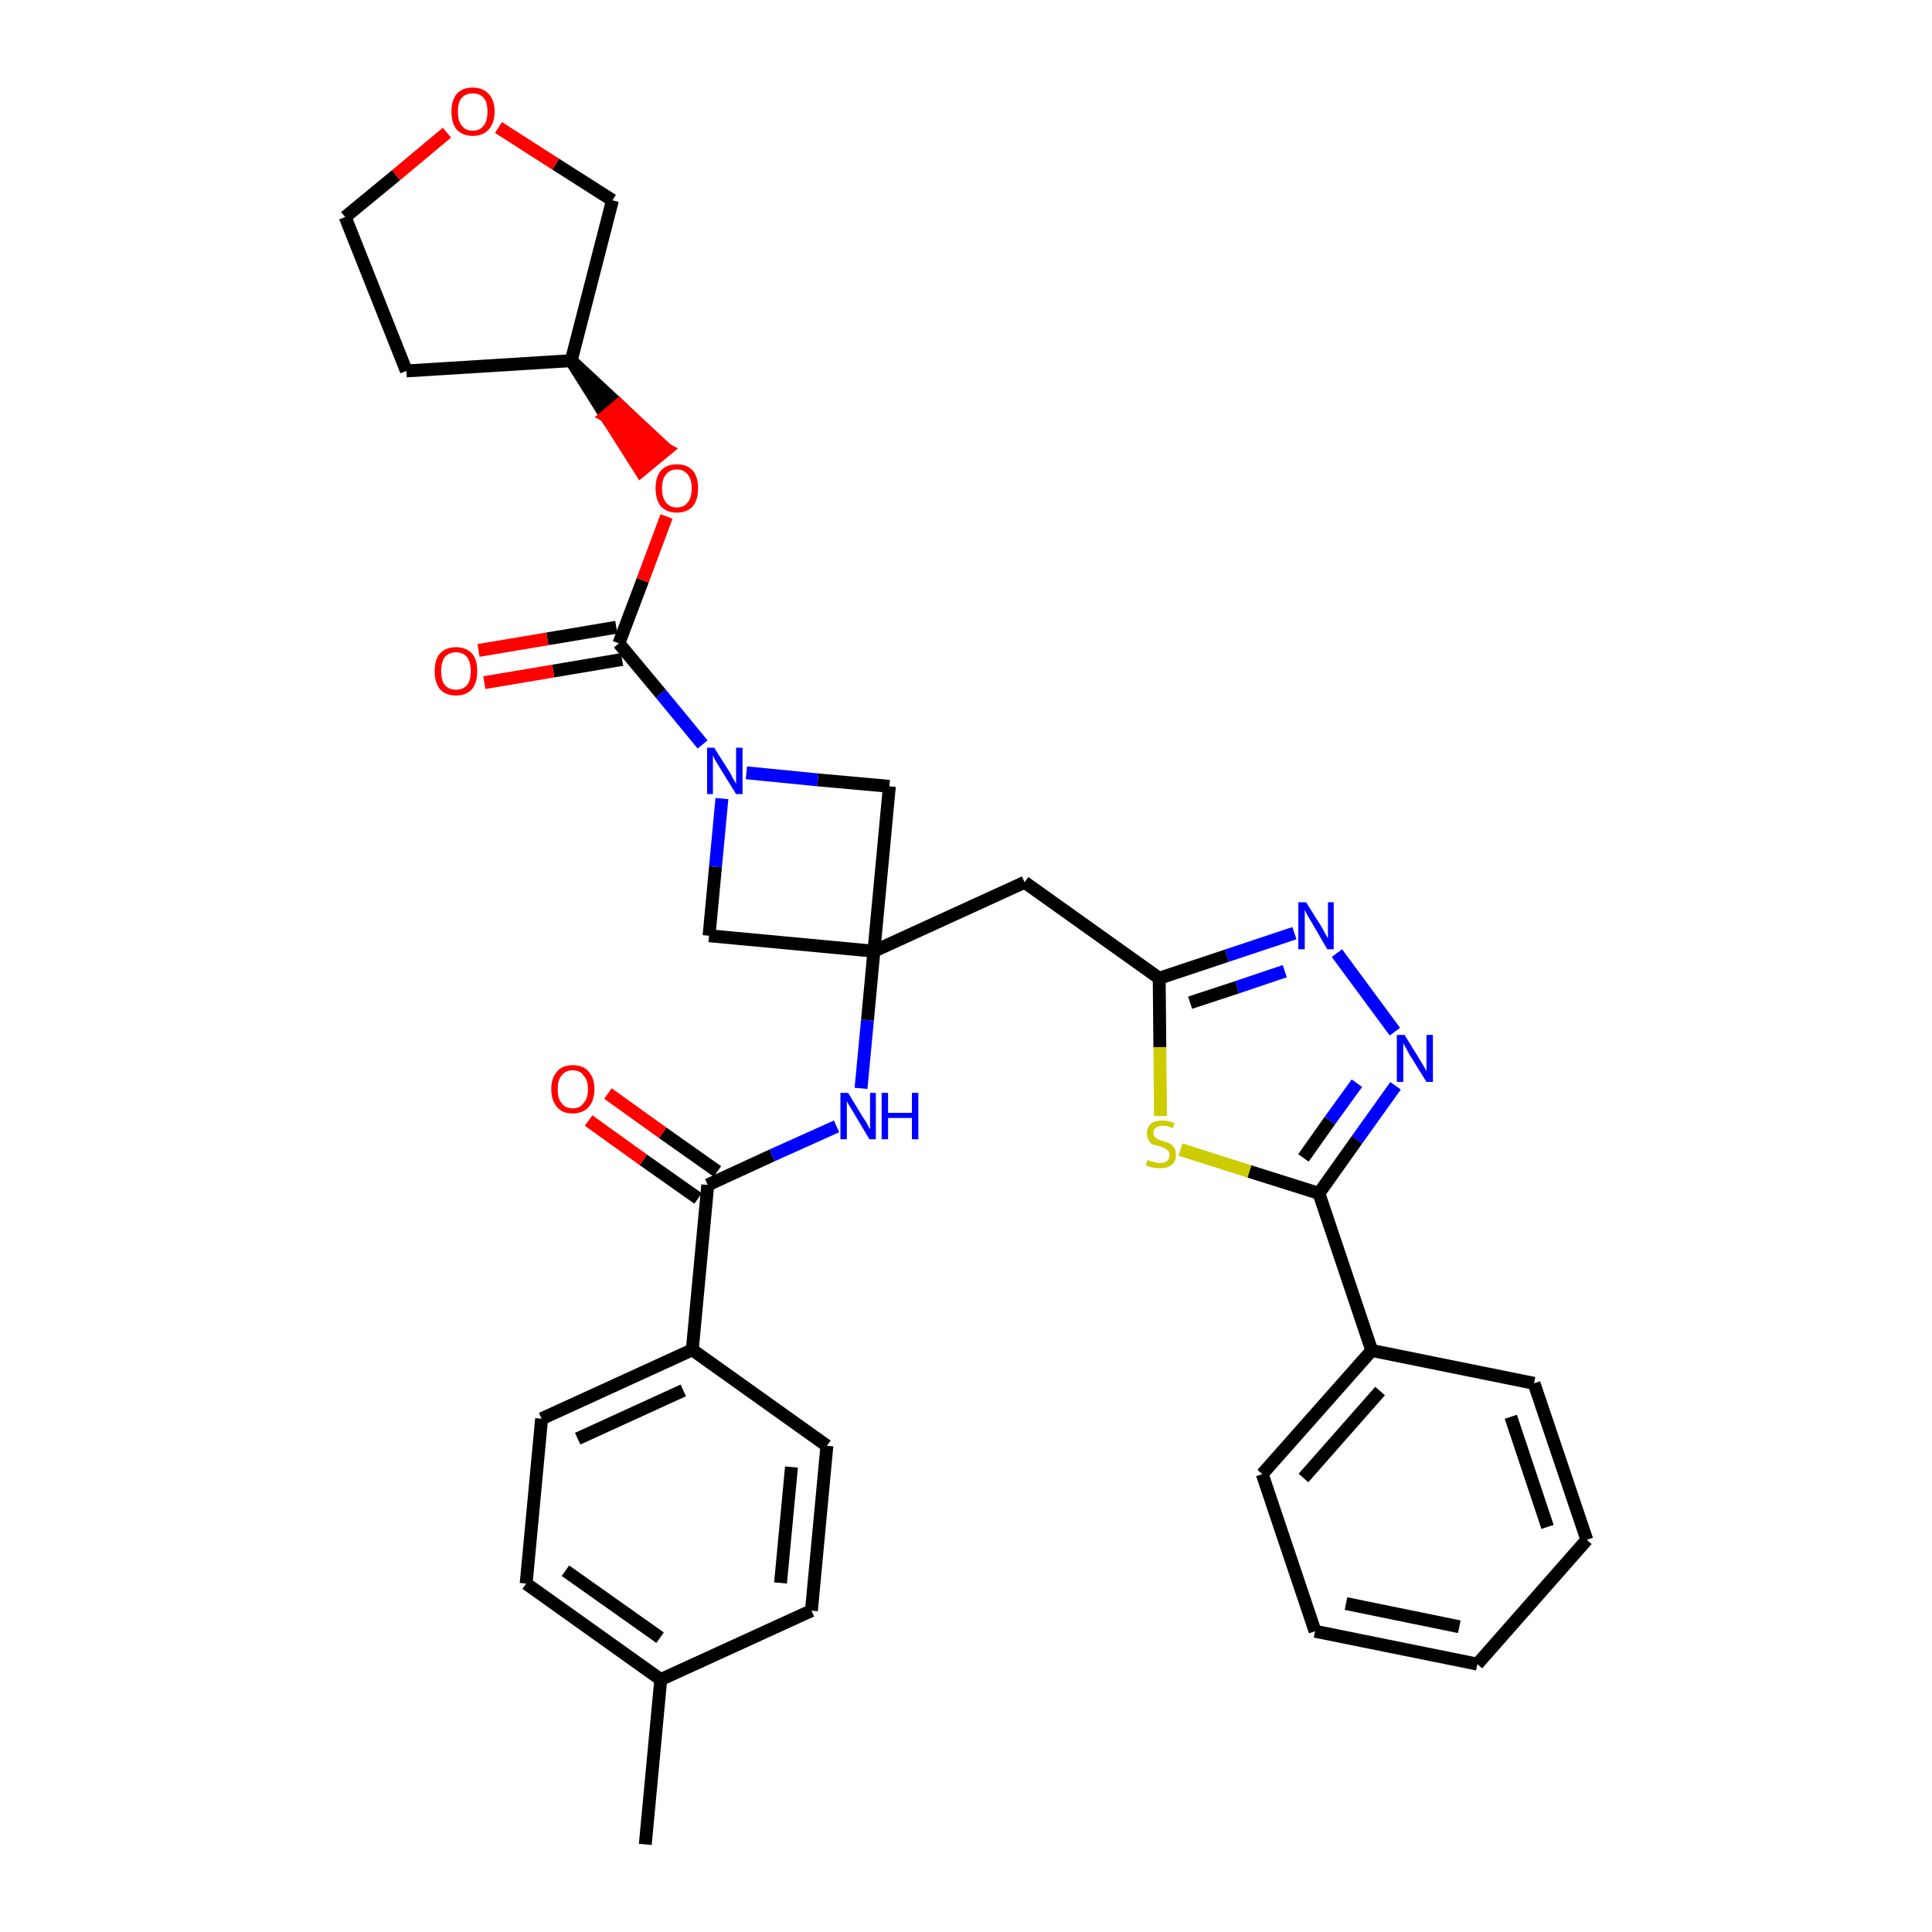 <?xml version='1.0' encoding='iso-8859-1'?>
<svg version='1.1' baseProfile='full'
              xmlns='http://www.w3.org/2000/svg'
                      xmlns:rdkit='http://www.rdkit.org/xml'
                      xmlns:xlink='http://www.w3.org/1999/xlink'
                  xml:space='preserve'
width='300px' height='300px' viewBox='0 0 300 300'>
<!-- END OF HEADER -->
<path class='bond-0 atom-0 atom-1' d='M 100.2,286.4 L 102.6,260.8' style='fill:none;fill-rule:evenodd;stroke:#000000;stroke-width:2.0px;stroke-linecap:butt;stroke-linejoin:miter;stroke-opacity:1' />
<path class='bond-1 atom-1 atom-2' d='M 102.6,260.8 L 81.7,245.9' style='fill:none;fill-rule:evenodd;stroke:#000000;stroke-width:2.0px;stroke-linecap:butt;stroke-linejoin:miter;stroke-opacity:1' />
<path class='bond-1 atom-1 atom-2' d='M 102.5,254.3 L 87.8,243.9' style='fill:none;fill-rule:evenodd;stroke:#000000;stroke-width:2.0px;stroke-linecap:butt;stroke-linejoin:miter;stroke-opacity:1' />
<path class='bond-33 atom-33 atom-1' d='M 126.0,250.1 L 102.6,260.8' style='fill:none;fill-rule:evenodd;stroke:#000000;stroke-width:2.0px;stroke-linecap:butt;stroke-linejoin:miter;stroke-opacity:1' />
<path class='bond-2 atom-2 atom-3' d='M 81.7,245.9 L 84.1,220.3' style='fill:none;fill-rule:evenodd;stroke:#000000;stroke-width:2.0px;stroke-linecap:butt;stroke-linejoin:miter;stroke-opacity:1' />
<path class='bond-3 atom-3 atom-4' d='M 84.1,220.3 L 107.5,209.6' style='fill:none;fill-rule:evenodd;stroke:#000000;stroke-width:2.0px;stroke-linecap:butt;stroke-linejoin:miter;stroke-opacity:1' />
<path class='bond-3 atom-3 atom-4' d='M 89.7,223.4 L 106.1,215.9' style='fill:none;fill-rule:evenodd;stroke:#000000;stroke-width:2.0px;stroke-linecap:butt;stroke-linejoin:miter;stroke-opacity:1' />
<path class='bond-4 atom-4 atom-5' d='M 107.5,209.6 L 109.9,184.0' style='fill:none;fill-rule:evenodd;stroke:#000000;stroke-width:2.0px;stroke-linecap:butt;stroke-linejoin:miter;stroke-opacity:1' />
<path class='bond-31 atom-4 atom-32' d='M 107.5,209.6 L 128.4,224.5' style='fill:none;fill-rule:evenodd;stroke:#000000;stroke-width:2.0px;stroke-linecap:butt;stroke-linejoin:miter;stroke-opacity:1' />
<path class='bond-5 atom-5 atom-6' d='M 111.4,181.9 L 102.9,175.9' style='fill:none;fill-rule:evenodd;stroke:#000000;stroke-width:2.0px;stroke-linecap:butt;stroke-linejoin:miter;stroke-opacity:1' />
<path class='bond-5 atom-5 atom-6' d='M 102.9,175.9 L 94.4,169.8' style='fill:none;fill-rule:evenodd;stroke:#FF0000;stroke-width:2.0px;stroke-linecap:butt;stroke-linejoin:miter;stroke-opacity:1' />
<path class='bond-5 atom-5 atom-6' d='M 108.4,186.1 L 99.9,180.1' style='fill:none;fill-rule:evenodd;stroke:#000000;stroke-width:2.0px;stroke-linecap:butt;stroke-linejoin:miter;stroke-opacity:1' />
<path class='bond-5 atom-5 atom-6' d='M 99.9,180.1 L 91.4,174.0' style='fill:none;fill-rule:evenodd;stroke:#FF0000;stroke-width:2.0px;stroke-linecap:butt;stroke-linejoin:miter;stroke-opacity:1' />
<path class='bond-6 atom-5 atom-7' d='M 109.9,184.0 L 119.9,179.4' style='fill:none;fill-rule:evenodd;stroke:#000000;stroke-width:2.0px;stroke-linecap:butt;stroke-linejoin:miter;stroke-opacity:1' />
<path class='bond-6 atom-5 atom-7' d='M 119.9,179.4 L 129.9,174.9' style='fill:none;fill-rule:evenodd;stroke:#0000FF;stroke-width:2.0px;stroke-linecap:butt;stroke-linejoin:miter;stroke-opacity:1' />
<path class='bond-7 atom-7 atom-8' d='M 133.7,169.0 L 134.7,158.4' style='fill:none;fill-rule:evenodd;stroke:#0000FF;stroke-width:2.0px;stroke-linecap:butt;stroke-linejoin:miter;stroke-opacity:1' />
<path class='bond-7 atom-7 atom-8' d='M 134.7,158.4 L 135.7,147.7' style='fill:none;fill-rule:evenodd;stroke:#000000;stroke-width:2.0px;stroke-linecap:butt;stroke-linejoin:miter;stroke-opacity:1' />
<path class='bond-8 atom-8 atom-9' d='M 135.7,147.7 L 159.1,137.0' style='fill:none;fill-rule:evenodd;stroke:#000000;stroke-width:2.0px;stroke-linecap:butt;stroke-linejoin:miter;stroke-opacity:1' />
<path class='bond-20 atom-8 atom-21' d='M 135.7,147.7 L 110.1,145.3' style='fill:none;fill-rule:evenodd;stroke:#000000;stroke-width:2.0px;stroke-linecap:butt;stroke-linejoin:miter;stroke-opacity:1' />
<path class='bond-34 atom-31 atom-8' d='M 138.1,122.1 L 135.7,147.7' style='fill:none;fill-rule:evenodd;stroke:#000000;stroke-width:2.0px;stroke-linecap:butt;stroke-linejoin:miter;stroke-opacity:1' />
<path class='bond-9 atom-9 atom-10' d='M 159.1,137.0 L 180.0,151.9' style='fill:none;fill-rule:evenodd;stroke:#000000;stroke-width:2.0px;stroke-linecap:butt;stroke-linejoin:miter;stroke-opacity:1' />
<path class='bond-10 atom-10 atom-11' d='M 180.0,151.9 L 190.5,148.4' style='fill:none;fill-rule:evenodd;stroke:#000000;stroke-width:2.0px;stroke-linecap:butt;stroke-linejoin:miter;stroke-opacity:1' />
<path class='bond-10 atom-10 atom-11' d='M 190.5,148.4 L 201.0,144.9' style='fill:none;fill-rule:evenodd;stroke:#0000FF;stroke-width:2.0px;stroke-linecap:butt;stroke-linejoin:miter;stroke-opacity:1' />
<path class='bond-10 atom-10 atom-11' d='M 184.8,155.7 L 192.1,153.3' style='fill:none;fill-rule:evenodd;stroke:#000000;stroke-width:2.0px;stroke-linecap:butt;stroke-linejoin:miter;stroke-opacity:1' />
<path class='bond-10 atom-10 atom-11' d='M 192.1,153.3 L 199.5,150.8' style='fill:none;fill-rule:evenodd;stroke:#0000FF;stroke-width:2.0px;stroke-linecap:butt;stroke-linejoin:miter;stroke-opacity:1' />
<path class='bond-35 atom-20 atom-10' d='M 180.2,173.3 L 180.1,162.6' style='fill:none;fill-rule:evenodd;stroke:#CCCC00;stroke-width:2.0px;stroke-linecap:butt;stroke-linejoin:miter;stroke-opacity:1' />
<path class='bond-35 atom-20 atom-10' d='M 180.1,162.6 L 180.0,151.9' style='fill:none;fill-rule:evenodd;stroke:#000000;stroke-width:2.0px;stroke-linecap:butt;stroke-linejoin:miter;stroke-opacity:1' />
<path class='bond-11 atom-11 atom-12' d='M 207.6,148.0 L 216.6,160.2' style='fill:none;fill-rule:evenodd;stroke:#0000FF;stroke-width:2.0px;stroke-linecap:butt;stroke-linejoin:miter;stroke-opacity:1' />
<path class='bond-12 atom-12 atom-13' d='M 216.7,168.6 L 210.7,177.0' style='fill:none;fill-rule:evenodd;stroke:#0000FF;stroke-width:2.0px;stroke-linecap:butt;stroke-linejoin:miter;stroke-opacity:1' />
<path class='bond-12 atom-12 atom-13' d='M 210.7,177.0 L 204.8,185.3' style='fill:none;fill-rule:evenodd;stroke:#000000;stroke-width:2.0px;stroke-linecap:butt;stroke-linejoin:miter;stroke-opacity:1' />
<path class='bond-12 atom-12 atom-13' d='M 210.7,168.2 L 206.5,174.0' style='fill:none;fill-rule:evenodd;stroke:#0000FF;stroke-width:2.0px;stroke-linecap:butt;stroke-linejoin:miter;stroke-opacity:1' />
<path class='bond-12 atom-12 atom-13' d='M 206.5,174.0 L 202.4,179.8' style='fill:none;fill-rule:evenodd;stroke:#000000;stroke-width:2.0px;stroke-linecap:butt;stroke-linejoin:miter;stroke-opacity:1' />
<path class='bond-13 atom-13 atom-14' d='M 204.8,185.3 L 213.0,209.7' style='fill:none;fill-rule:evenodd;stroke:#000000;stroke-width:2.0px;stroke-linecap:butt;stroke-linejoin:miter;stroke-opacity:1' />
<path class='bond-19 atom-13 atom-20' d='M 204.8,185.3 L 194.0,181.9' style='fill:none;fill-rule:evenodd;stroke:#000000;stroke-width:2.0px;stroke-linecap:butt;stroke-linejoin:miter;stroke-opacity:1' />
<path class='bond-19 atom-13 atom-20' d='M 194.0,181.9 L 183.3,178.5' style='fill:none;fill-rule:evenodd;stroke:#CCCC00;stroke-width:2.0px;stroke-linecap:butt;stroke-linejoin:miter;stroke-opacity:1' />
<path class='bond-14 atom-14 atom-15' d='M 213.0,209.7 L 196.0,228.9' style='fill:none;fill-rule:evenodd;stroke:#000000;stroke-width:2.0px;stroke-linecap:butt;stroke-linejoin:miter;stroke-opacity:1' />
<path class='bond-14 atom-14 atom-15' d='M 214.3,216.0 L 202.4,229.5' style='fill:none;fill-rule:evenodd;stroke:#000000;stroke-width:2.0px;stroke-linecap:butt;stroke-linejoin:miter;stroke-opacity:1' />
<path class='bond-37 atom-19 atom-14' d='M 238.2,214.8 L 213.0,209.7' style='fill:none;fill-rule:evenodd;stroke:#000000;stroke-width:2.0px;stroke-linecap:butt;stroke-linejoin:miter;stroke-opacity:1' />
<path class='bond-15 atom-15 atom-16' d='M 196.0,228.9 L 204.2,253.3' style='fill:none;fill-rule:evenodd;stroke:#000000;stroke-width:2.0px;stroke-linecap:butt;stroke-linejoin:miter;stroke-opacity:1' />
<path class='bond-16 atom-16 atom-17' d='M 204.2,253.3 L 229.4,258.4' style='fill:none;fill-rule:evenodd;stroke:#000000;stroke-width:2.0px;stroke-linecap:butt;stroke-linejoin:miter;stroke-opacity:1' />
<path class='bond-16 atom-16 atom-17' d='M 209.0,249.0 L 226.6,252.6' style='fill:none;fill-rule:evenodd;stroke:#000000;stroke-width:2.0px;stroke-linecap:butt;stroke-linejoin:miter;stroke-opacity:1' />
<path class='bond-17 atom-17 atom-18' d='M 229.4,258.4 L 246.4,239.1' style='fill:none;fill-rule:evenodd;stroke:#000000;stroke-width:2.0px;stroke-linecap:butt;stroke-linejoin:miter;stroke-opacity:1' />
<path class='bond-18 atom-18 atom-19' d='M 246.4,239.1 L 238.2,214.8' style='fill:none;fill-rule:evenodd;stroke:#000000;stroke-width:2.0px;stroke-linecap:butt;stroke-linejoin:miter;stroke-opacity:1' />
<path class='bond-18 atom-18 atom-19' d='M 240.3,237.1 L 234.6,220.0' style='fill:none;fill-rule:evenodd;stroke:#000000;stroke-width:2.0px;stroke-linecap:butt;stroke-linejoin:miter;stroke-opacity:1' />
<path class='bond-21 atom-21 atom-22' d='M 110.1,145.3 L 111.1,134.6' style='fill:none;fill-rule:evenodd;stroke:#000000;stroke-width:2.0px;stroke-linecap:butt;stroke-linejoin:miter;stroke-opacity:1' />
<path class='bond-21 atom-21 atom-22' d='M 111.1,134.6 L 112.1,124.0' style='fill:none;fill-rule:evenodd;stroke:#0000FF;stroke-width:2.0px;stroke-linecap:butt;stroke-linejoin:miter;stroke-opacity:1' />
<path class='bond-22 atom-22 atom-23' d='M 109.1,115.6 L 102.6,107.7' style='fill:none;fill-rule:evenodd;stroke:#0000FF;stroke-width:2.0px;stroke-linecap:butt;stroke-linejoin:miter;stroke-opacity:1' />
<path class='bond-22 atom-22 atom-23' d='M 102.6,107.7 L 96.1,99.9' style='fill:none;fill-rule:evenodd;stroke:#000000;stroke-width:2.0px;stroke-linecap:butt;stroke-linejoin:miter;stroke-opacity:1' />
<path class='bond-30 atom-22 atom-31' d='M 115.9,120.0 L 127.0,121.1' style='fill:none;fill-rule:evenodd;stroke:#0000FF;stroke-width:2.0px;stroke-linecap:butt;stroke-linejoin:miter;stroke-opacity:1' />
<path class='bond-30 atom-22 atom-31' d='M 127.0,121.1 L 138.1,122.1' style='fill:none;fill-rule:evenodd;stroke:#000000;stroke-width:2.0px;stroke-linecap:butt;stroke-linejoin:miter;stroke-opacity:1' />
<path class='bond-23 atom-23 atom-24' d='M 95.7,97.4 L 85.0,99.2' style='fill:none;fill-rule:evenodd;stroke:#000000;stroke-width:2.0px;stroke-linecap:butt;stroke-linejoin:miter;stroke-opacity:1' />
<path class='bond-23 atom-23 atom-24' d='M 85.0,99.2 L 74.3,101.0' style='fill:none;fill-rule:evenodd;stroke:#FF0000;stroke-width:2.0px;stroke-linecap:butt;stroke-linejoin:miter;stroke-opacity:1' />
<path class='bond-23 atom-23 atom-24' d='M 96.6,102.4 L 85.9,104.2' style='fill:none;fill-rule:evenodd;stroke:#000000;stroke-width:2.0px;stroke-linecap:butt;stroke-linejoin:miter;stroke-opacity:1' />
<path class='bond-23 atom-23 atom-24' d='M 85.9,104.2 L 75.2,106.0' style='fill:none;fill-rule:evenodd;stroke:#FF0000;stroke-width:2.0px;stroke-linecap:butt;stroke-linejoin:miter;stroke-opacity:1' />
<path class='bond-24 atom-23 atom-25' d='M 96.1,99.9 L 99.8,90.1' style='fill:none;fill-rule:evenodd;stroke:#000000;stroke-width:2.0px;stroke-linecap:butt;stroke-linejoin:miter;stroke-opacity:1' />
<path class='bond-24 atom-23 atom-25' d='M 99.8,90.1 L 103.5,80.2' style='fill:none;fill-rule:evenodd;stroke:#FF0000;stroke-width:2.0px;stroke-linecap:butt;stroke-linejoin:miter;stroke-opacity:1' />
<path class='bond-25 atom-26 atom-25' d='M 88.7,56.0 L 94.1,64.6 L 96.1,62.9 Z' style='fill:#000000;fill-rule:evenodd;fill-opacity:1;stroke:#000000;stroke-width:2.0px;stroke-linecap:butt;stroke-linejoin:miter;stroke-opacity:1;' />
<path class='bond-25 atom-26 atom-25' d='M 94.1,64.6 L 103.5,69.8 L 99.5,73.1 Z' style='fill:#FF0000;fill-rule:evenodd;fill-opacity:1;stroke:#FF0000;stroke-width:2.0px;stroke-linecap:butt;stroke-linejoin:miter;stroke-opacity:1;' />
<path class='bond-25 atom-26 atom-25' d='M 94.1,64.6 L 96.1,62.9 L 103.5,69.8 Z' style='fill:#FF0000;fill-rule:evenodd;fill-opacity:1;stroke:#FF0000;stroke-width:2.0px;stroke-linecap:butt;stroke-linejoin:miter;stroke-opacity:1;' />
<path class='bond-26 atom-26 atom-27' d='M 88.7,56.0 L 63.1,57.6' style='fill:none;fill-rule:evenodd;stroke:#000000;stroke-width:2.0px;stroke-linecap:butt;stroke-linejoin:miter;stroke-opacity:1' />
<path class='bond-36 atom-30 atom-26' d='M 95.1,31.1 L 88.7,56.0' style='fill:none;fill-rule:evenodd;stroke:#000000;stroke-width:2.0px;stroke-linecap:butt;stroke-linejoin:miter;stroke-opacity:1' />
<path class='bond-27 atom-27 atom-28' d='M 63.1,57.6 L 53.6,33.7' style='fill:none;fill-rule:evenodd;stroke:#000000;stroke-width:2.0px;stroke-linecap:butt;stroke-linejoin:miter;stroke-opacity:1' />
<path class='bond-28 atom-28 atom-29' d='M 53.6,33.7 L 61.5,27.2' style='fill:none;fill-rule:evenodd;stroke:#000000;stroke-width:2.0px;stroke-linecap:butt;stroke-linejoin:miter;stroke-opacity:1' />
<path class='bond-28 atom-28 atom-29' d='M 61.5,27.2 L 69.4,20.6' style='fill:none;fill-rule:evenodd;stroke:#FF0000;stroke-width:2.0px;stroke-linecap:butt;stroke-linejoin:miter;stroke-opacity:1' />
<path class='bond-29 atom-29 atom-30' d='M 77.4,19.8 L 86.3,25.5' style='fill:none;fill-rule:evenodd;stroke:#FF0000;stroke-width:2.0px;stroke-linecap:butt;stroke-linejoin:miter;stroke-opacity:1' />
<path class='bond-29 atom-29 atom-30' d='M 86.3,25.5 L 95.1,31.1' style='fill:none;fill-rule:evenodd;stroke:#000000;stroke-width:2.0px;stroke-linecap:butt;stroke-linejoin:miter;stroke-opacity:1' />
<path class='bond-32 atom-32 atom-33' d='M 128.4,224.5 L 126.0,250.1' style='fill:none;fill-rule:evenodd;stroke:#000000;stroke-width:2.0px;stroke-linecap:butt;stroke-linejoin:miter;stroke-opacity:1' />
<path class='bond-32 atom-32 atom-33' d='M 122.9,227.8 L 121.2,245.8' style='fill:none;fill-rule:evenodd;stroke:#000000;stroke-width:2.0px;stroke-linecap:butt;stroke-linejoin:miter;stroke-opacity:1' />
<path  class='atom-6' d='M 85.6 169.1
Q 85.6 167.4, 86.5 166.4
Q 87.3 165.4, 88.9 165.4
Q 90.6 165.4, 91.4 166.4
Q 92.3 167.4, 92.3 169.1
Q 92.3 170.9, 91.4 171.9
Q 90.5 172.9, 88.9 172.9
Q 87.3 172.9, 86.5 171.9
Q 85.6 170.9, 85.6 169.1
M 88.9 172.1
Q 90.1 172.1, 90.6 171.3
Q 91.3 170.6, 91.3 169.1
Q 91.3 167.7, 90.6 167.0
Q 90.1 166.2, 88.9 166.2
Q 87.8 166.2, 87.2 167.0
Q 86.6 167.7, 86.6 169.1
Q 86.6 170.6, 87.2 171.3
Q 87.8 172.1, 88.9 172.1
' fill='#FF0000'/>
<path  class='atom-7' d='M 131.7 169.7
L 134.0 173.5
Q 134.3 173.9, 134.7 174.6
Q 135.0 175.3, 135.1 175.3
L 135.1 169.7
L 136.0 169.7
L 136.0 176.9
L 135.0 176.9
L 132.5 172.7
Q 132.2 172.2, 131.9 171.7
Q 131.5 171.1, 131.5 170.9
L 131.5 176.9
L 130.5 176.9
L 130.5 169.7
L 131.7 169.7
' fill='#0000FF'/>
<path  class='atom-7' d='M 136.9 169.7
L 137.9 169.7
L 137.9 172.8
L 141.6 172.8
L 141.6 169.7
L 142.6 169.7
L 142.6 176.9
L 141.6 176.9
L 141.6 173.6
L 137.9 173.6
L 137.9 176.9
L 136.9 176.9
L 136.9 169.7
' fill='#0000FF'/>
<path  class='atom-11' d='M 202.8 140.1
L 205.2 143.9
Q 205.4 144.3, 205.8 145.0
Q 206.2 145.7, 206.2 145.7
L 206.2 140.1
L 207.1 140.1
L 207.1 147.4
L 206.1 147.4
L 203.6 143.1
Q 203.3 142.6, 203.0 142.1
Q 202.7 141.5, 202.6 141.3
L 202.6 147.4
L 201.6 147.4
L 201.6 140.1
L 202.8 140.1
' fill='#0000FF'/>
<path  class='atom-12' d='M 218.1 160.7
L 220.5 164.6
Q 220.7 164.9, 221.1 165.6
Q 221.5 166.3, 221.5 166.4
L 221.5 160.7
L 222.5 160.7
L 222.5 168.0
L 221.5 168.0
L 218.9 163.8
Q 218.6 163.3, 218.3 162.7
Q 218.0 162.2, 217.9 162.0
L 217.9 168.0
L 216.9 168.0
L 216.9 160.7
L 218.1 160.7
' fill='#0000FF'/>
<path  class='atom-20' d='M 178.2 180.1
Q 178.3 180.1, 178.6 180.3
Q 179.0 180.4, 179.4 180.5
Q 179.7 180.6, 180.1 180.6
Q 180.8 180.6, 181.2 180.3
Q 181.6 179.9, 181.6 179.4
Q 181.6 178.9, 181.4 178.7
Q 181.2 178.5, 180.9 178.3
Q 180.6 178.2, 180.1 178.0
Q 179.4 177.8, 179.0 177.7
Q 178.6 177.5, 178.4 177.1
Q 178.1 176.7, 178.1 176.0
Q 178.1 175.1, 178.7 174.5
Q 179.3 174.0, 180.6 174.0
Q 181.4 174.0, 182.4 174.4
L 182.1 175.2
Q 181.3 174.8, 180.6 174.8
Q 179.9 174.8, 179.5 175.1
Q 179.1 175.4, 179.1 175.9
Q 179.1 176.3, 179.3 176.5
Q 179.5 176.8, 179.8 176.9
Q 180.1 177.0, 180.6 177.2
Q 181.3 177.4, 181.7 177.6
Q 182.0 177.8, 182.3 178.2
Q 182.6 178.6, 182.6 179.4
Q 182.6 180.4, 181.9 180.9
Q 181.3 181.4, 180.1 181.4
Q 179.5 181.4, 179.0 181.3
Q 178.5 181.2, 177.9 180.9
L 178.2 180.1
' fill='#CCCC00'/>
<path  class='atom-22' d='M 110.9 116.1
L 113.3 119.9
Q 113.5 120.3, 113.9 121.0
Q 114.3 121.7, 114.3 121.7
L 114.3 116.1
L 115.3 116.1
L 115.3 123.3
L 114.3 123.3
L 111.7 119.1
Q 111.4 118.6, 111.1 118.1
Q 110.8 117.5, 110.7 117.3
L 110.7 123.3
L 109.8 123.3
L 109.8 116.1
L 110.9 116.1
' fill='#0000FF'/>
<path  class='atom-24' d='M 67.5 104.2
Q 67.5 102.4, 68.3 101.5
Q 69.2 100.5, 70.8 100.5
Q 72.4 100.5, 73.3 101.5
Q 74.1 102.4, 74.1 104.2
Q 74.1 106.0, 73.3 107.0
Q 72.4 108.0, 70.8 108.0
Q 69.2 108.0, 68.3 107.0
Q 67.5 106.0, 67.5 104.2
M 70.8 107.1
Q 71.9 107.1, 72.5 106.4
Q 73.1 105.7, 73.1 104.2
Q 73.1 102.8, 72.5 102.0
Q 71.9 101.3, 70.8 101.3
Q 69.7 101.3, 69.1 102.0
Q 68.5 102.8, 68.5 104.2
Q 68.5 105.7, 69.1 106.4
Q 69.7 107.1, 70.8 107.1
' fill='#FF0000'/>
<path  class='atom-25' d='M 101.8 75.8
Q 101.8 74.1, 102.6 73.1
Q 103.5 72.1, 105.1 72.1
Q 106.7 72.1, 107.6 73.1
Q 108.4 74.1, 108.4 75.8
Q 108.4 77.6, 107.6 78.6
Q 106.7 79.6, 105.1 79.6
Q 103.5 79.6, 102.6 78.6
Q 101.8 77.6, 101.8 75.8
M 105.1 78.8
Q 106.2 78.8, 106.8 78.0
Q 107.4 77.3, 107.4 75.8
Q 107.4 74.4, 106.8 73.7
Q 106.2 72.9, 105.1 72.9
Q 104.0 72.9, 103.4 73.7
Q 102.8 74.4, 102.8 75.8
Q 102.8 77.3, 103.4 78.0
Q 104.0 78.8, 105.1 78.8
' fill='#FF0000'/>
<path  class='atom-29' d='M 70.1 17.3
Q 70.1 15.6, 70.9 14.6
Q 71.8 13.6, 73.4 13.6
Q 75.0 13.6, 75.9 14.6
Q 76.8 15.6, 76.8 17.3
Q 76.8 19.1, 75.9 20.1
Q 75.0 21.1, 73.4 21.1
Q 71.8 21.1, 70.9 20.1
Q 70.1 19.1, 70.1 17.3
M 73.4 20.3
Q 74.5 20.3, 75.1 19.5
Q 75.7 18.8, 75.7 17.3
Q 75.7 15.9, 75.1 15.2
Q 74.5 14.5, 73.4 14.5
Q 72.3 14.5, 71.7 15.2
Q 71.1 15.9, 71.1 17.3
Q 71.1 18.8, 71.7 19.5
Q 72.3 20.3, 73.4 20.3
' fill='#FF0000'/>
</svg>
